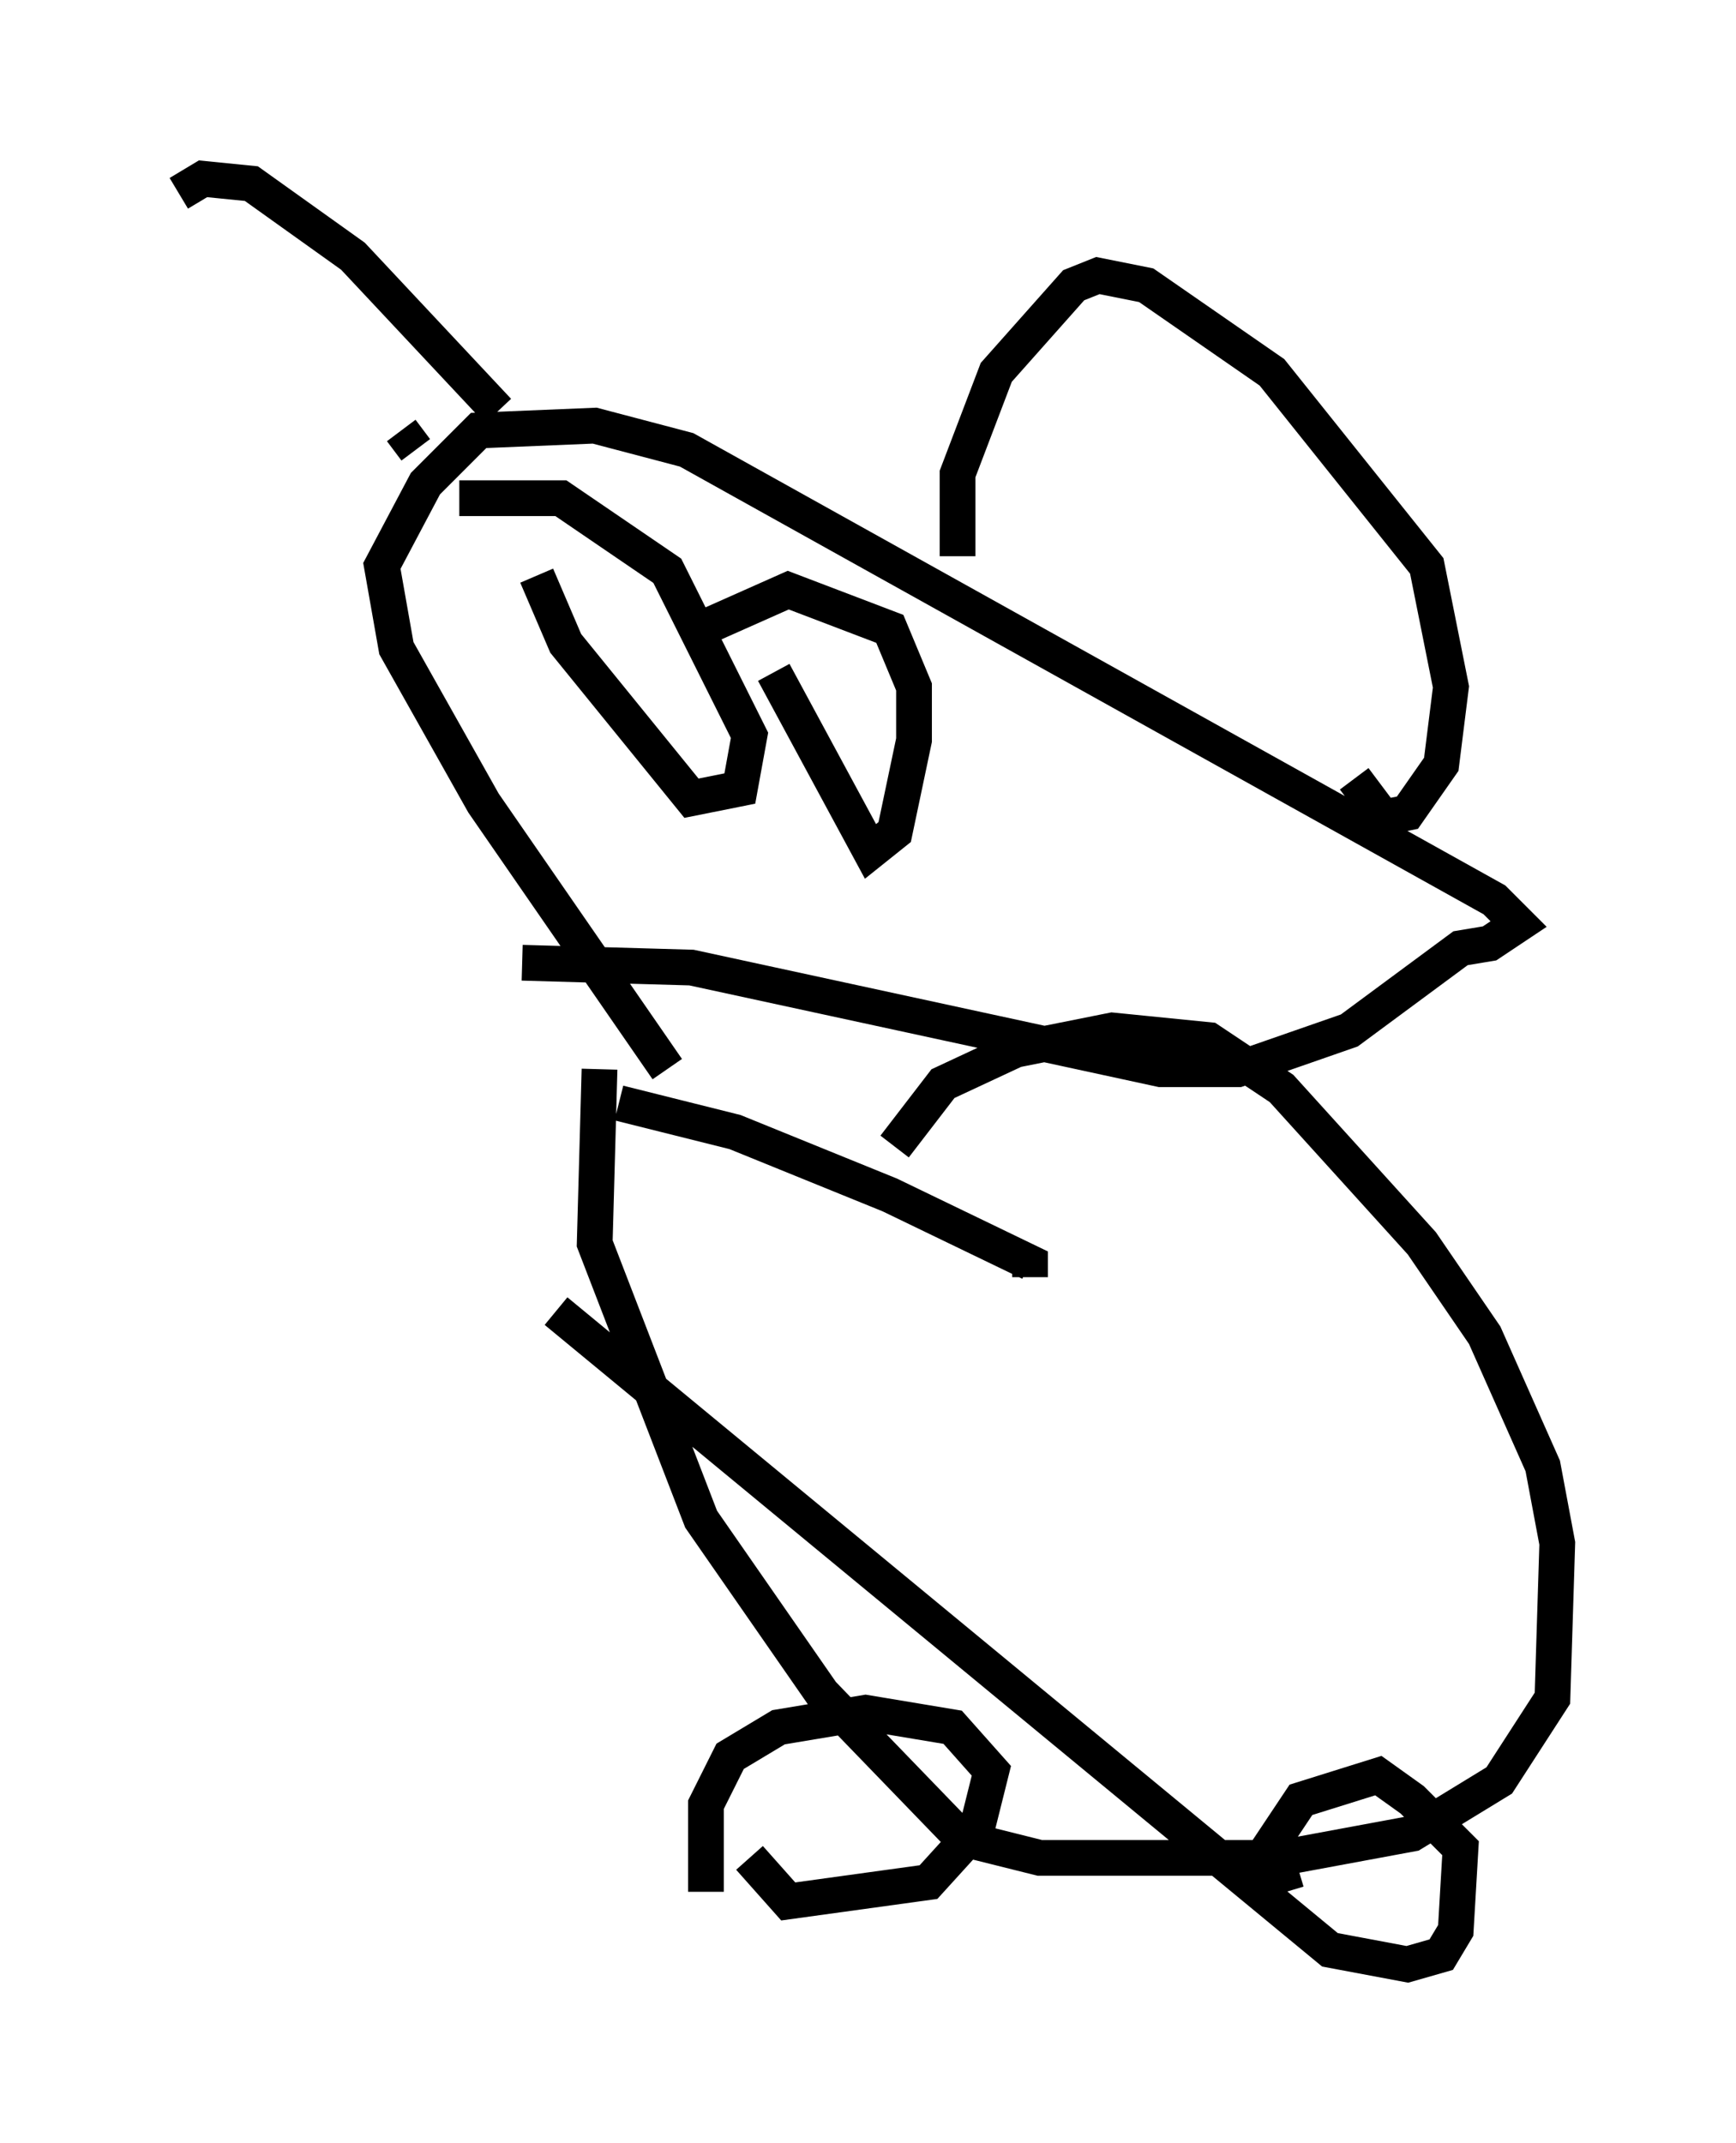 <?xml version="1.0" encoding="utf-8" ?>
<svg baseProfile="full" height="59.932" version="1.1" width="48.565" xmlns="http://www.w3.org/2000/svg" xmlns:ev="http://www.w3.org/2001/xml-events" xmlns:xlink="http://www.w3.org/1999/xlink"><defs /><rect fill="white" height="59.932" width="48.565" x="0" y="0" /><path d="M24.892, 34.228 m0.135, -2.165 l1.353, -1.759 2.03, -0.947 l2.706, -0.541 2.706, 0.271 l2.03, 1.353 3.924, 4.33 l1.759, 2.571 1.624, 3.654 l0.406, 2.165 -0.135, 4.33 l-1.488, 2.3 -2.436, 1.488 l-3.654, 0.677 -6.766, 0.0 l-2.165, -0.541 -3.924, -4.059 l-3.383, -4.871 -2.977, -7.713 l0.135, -4.871 m2.977, 23.004 l0.0, -2.436 0.677, -1.353 l1.353, -0.812 2.436, -0.406 l2.436, 0.406 1.083, 1.218 l-0.406, 1.624 -1.353, 1.488 l-3.924, 0.541 -1.083, -1.218 m15.02, 0.947 l-0.406, -1.353 0.812, -1.218 l2.165, -0.677 0.947, 0.677 l1.353, 1.353 -0.135, 2.3 l-0.406, 0.677 -0.947, 0.271 l-2.165, -0.406 -21.651, -17.862 m1.759, -5.819 l3.248, 0.812 4.33, 1.759 l3.924, 1.894 0.0, 0.406 m-10.149, -5.819 l-5.142, -7.442 -2.436, -4.33 l-0.406, -2.3 1.218, -2.3 l1.488, -1.488 3.248, -0.135 l2.571, 0.677 22.598, 12.584 l0.677, 0.677 -0.812, 0.541 l-0.812, 0.135 -3.112, 2.3 l-3.112, 1.083 -2.165, 0.0 l-13.126, -2.842 -4.736, -0.135 m-3.383, -14.885 l0.406, 0.541 m1.218, 1.353 l2.842, 0.0 2.977, 2.03 l2.3, 4.601 -0.271, 1.488 l-1.353, 0.271 -3.518, -4.33 l-0.812, -1.894 m4.601, 1.488 l2.436, -1.083 2.842, 1.083 l0.677, 1.624 0.0, 1.488 l-0.541, 2.571 -0.677, 0.541 l-2.706, -5.007 m5.142, -3.248 l0.0, -2.3 1.083, -2.842 l2.165, -2.436 0.677, -0.271 l1.353, 0.271 3.518, 2.436 l4.33, 5.413 0.677, 3.383 l-0.271, 2.165 -0.947, 1.353 l-0.677, 0.135 -0.812, -1.083 m-23.951, -10.284 l-4.059, -4.33 -2.842, -2.03 l-1.353, -0.135 -0.677, 0.406 " fill="none" stroke="black" stroke-width="1" /></svg>